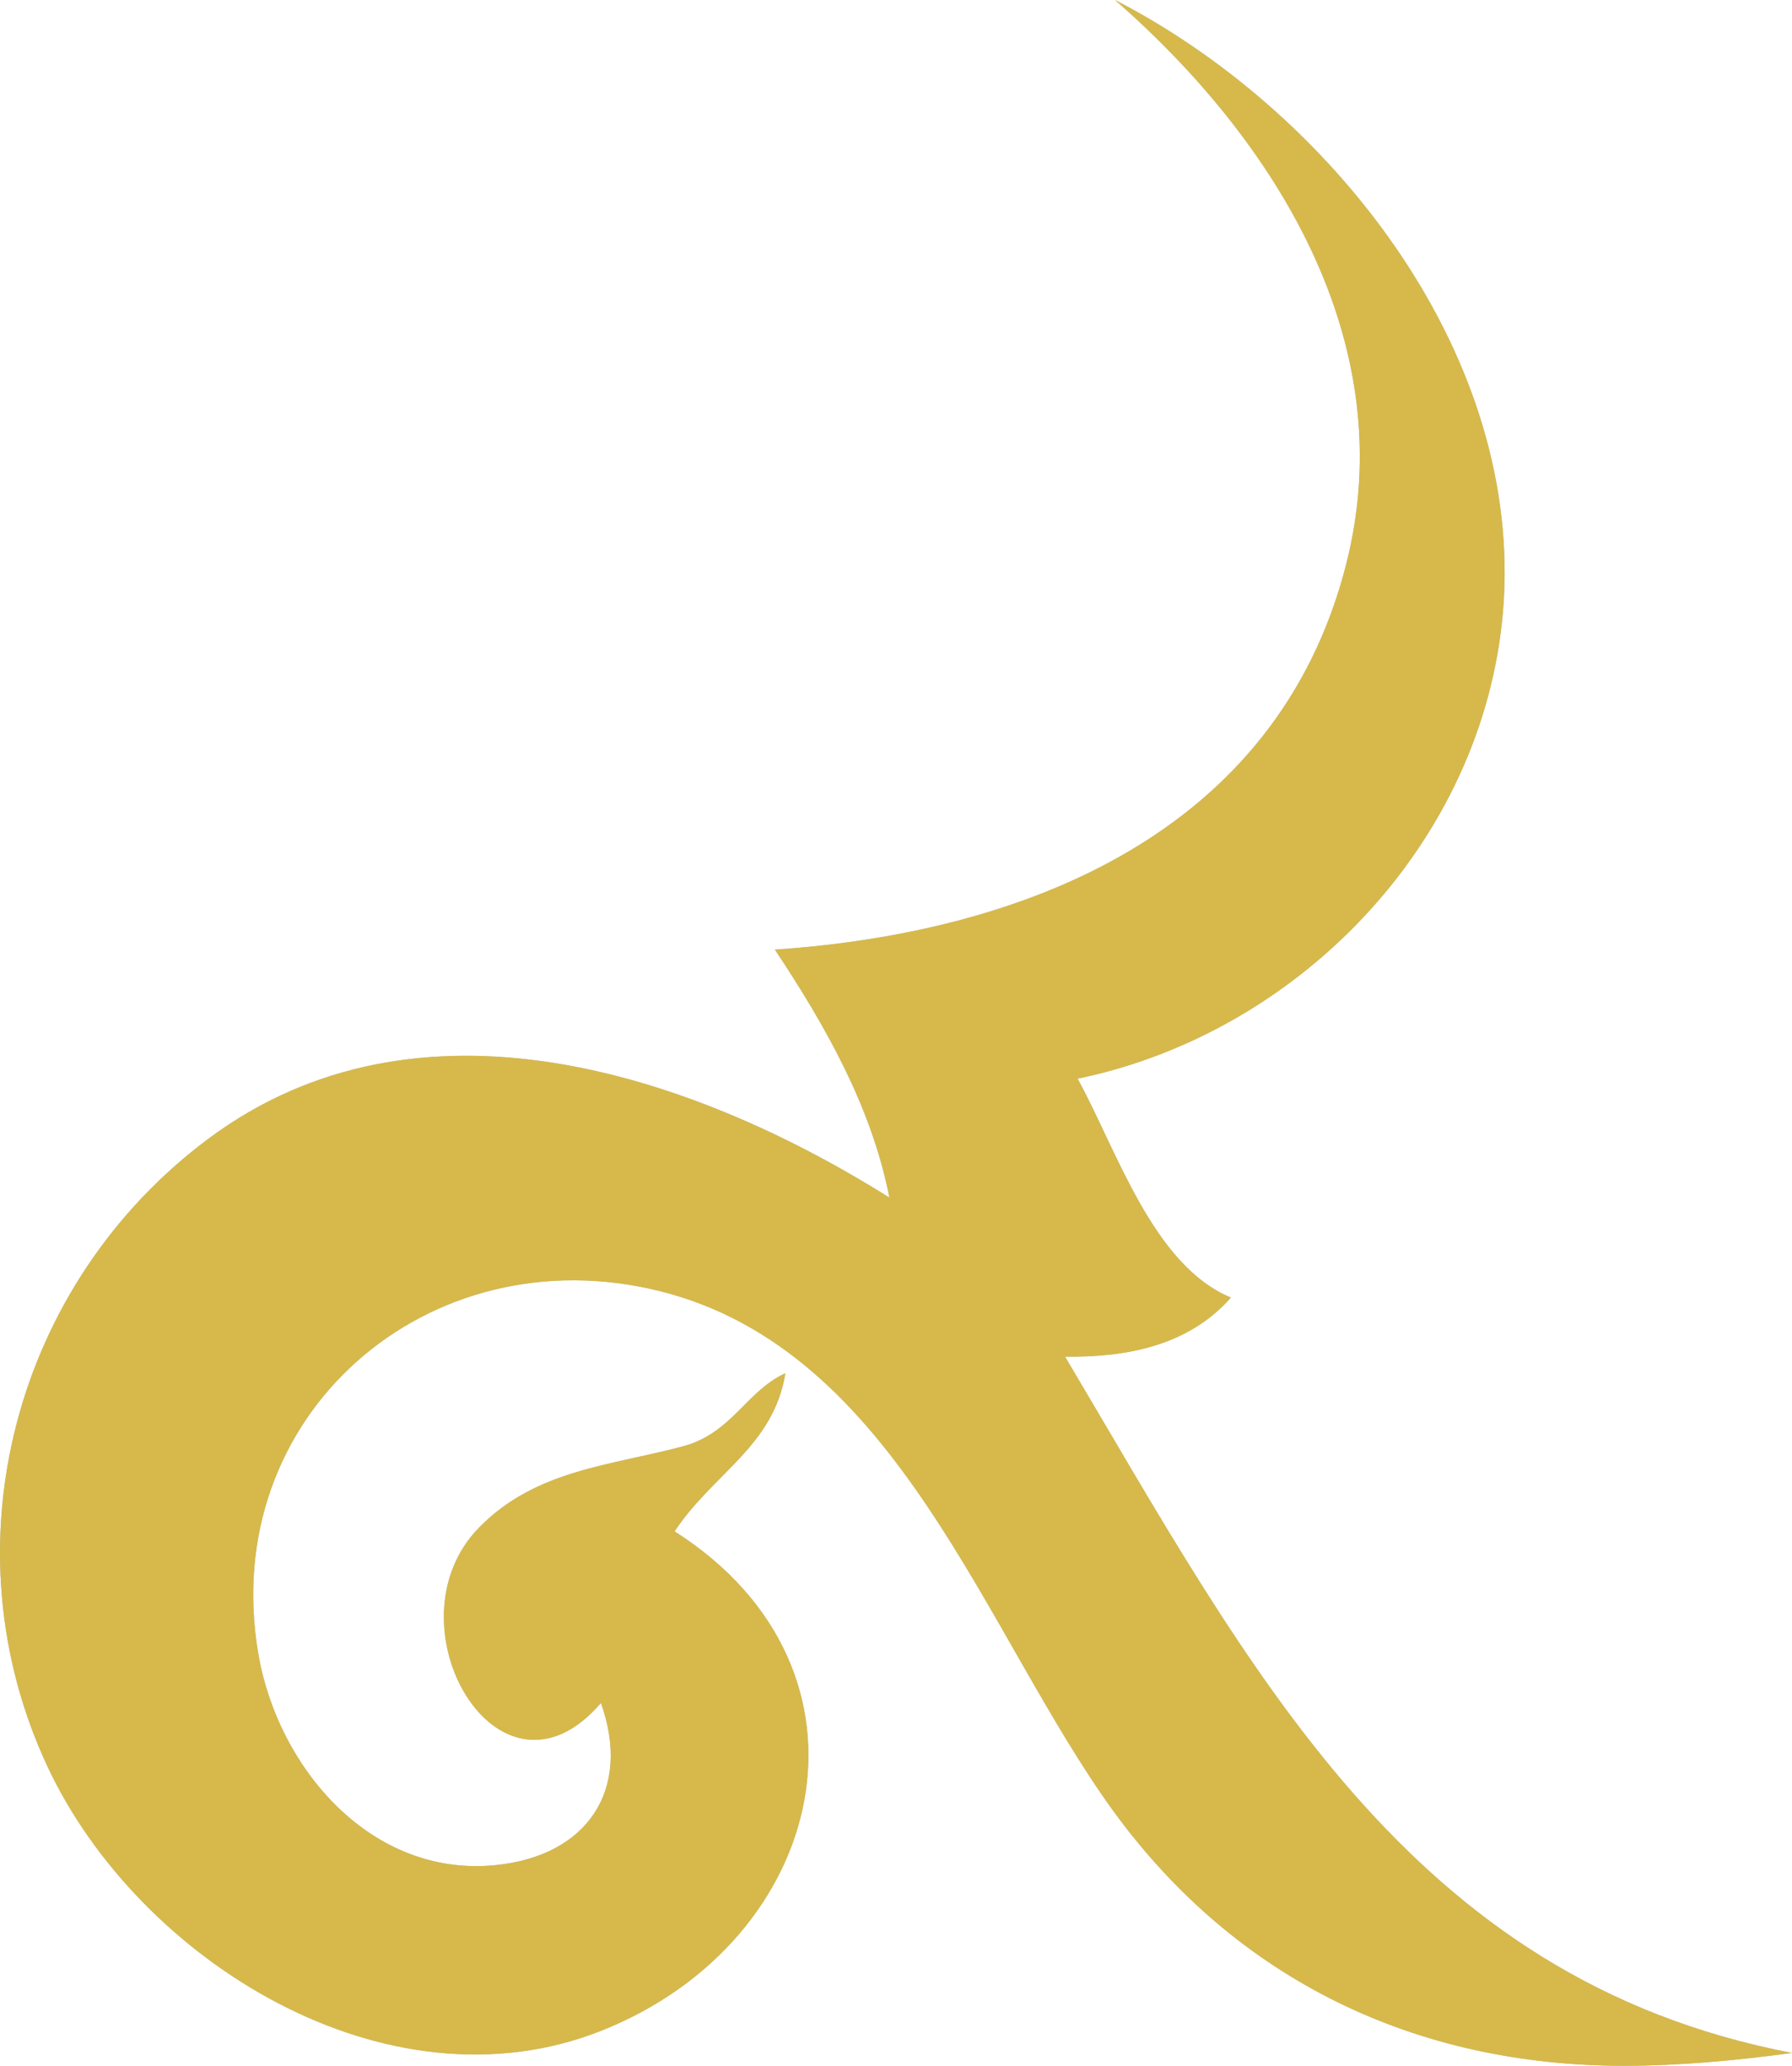 <?xml version="1.0" encoding="utf-8"?>
<!-- Generator: Adobe Illustrator 16.0.0, SVG Export Plug-In . SVG Version: 6.00 Build 0)  -->
<!DOCTYPE svg PUBLIC "-//W3C//DTD SVG 1.1//EN" "http://www.w3.org/Graphics/SVG/1.1/DTD/svg11.dtd">
<svg version="1.1" id="Layer_1" xmlns="http://www.w3.org/2000/svg" xmlns:xlink="http://www.w3.org/1999/xlink" x="0px" y="0px"
	 width="530.5px" height="611.5px" viewBox="0 0 530.5 611.5" enable-background="new 0 0 530.5 611.5" xml:space="preserve">
<g>
	<g>
		<path fill-rule="evenodd" clip-rule="evenodd" fill="#BBBBBB" d="M480.8,611.5c16.5,0,33.4-1.6,49.7-3.8
			c-113.6-21.8-160.2-113.5-215.2-206.1c18.2,0.2,36.5-3.2,49.1-17.5c-23.2-9.6-33.9-44-45.4-64.8c66.9-13.8,122.1-72.2,126.2-141.9
			c4.3-74.8-52.2-145-115.1-177.4c47.6,41.6,85.3,101.7,68.3,167.5c-20.5,79.3-95.2,108.6-169,113.6c15,22.6,28.6,46.5,33.9,73.4
			c-59-37-139.5-63.6-201.5-17.5C4,380-16.4,457.9,14.1,523c27,57.5,100.5,103.1,163.7,78.2c67.2-26.5,86.4-106.8,21.9-147.9
			c11.5-17.3,29.3-25.2,32.8-46.8c-11.5,5.2-15.8,17.7-30.2,21.6c-21.6,5.8-43.6,6.9-60.4,24c-28.1,28.5,5.8,87.2,36,52
			c9.2,25.8-4.1,45.3-31.2,48c-36.8,3.7-64.4-28.7-70.2-62.4c-12.2-70.5,50.1-124.7,118.9-107.5c70.4,17.6,95.9,101,134.2,153.9
			C366.1,586.2,419.2,611.5,480.8,611.5"/>
	</g>
	<g>
		<path fill="#D6B94A" d="M480.8,611.5c16.5,0,33.4-1.6,49.7-3.8c-113.6-21.8-160.2-113.5-215.2-206.1c18.2,0.2,36.5-3.2,49.1-17.5
			c-23.2-9.6-33.9-44-45.4-64.8c66.9-13.8,122.1-72.2,126.2-141.9c4.3-74.8-52.2-145-115.1-177.4c47.6,41.6,85.3,101.7,68.3,167.5
			c-20.5,79.3-95.2,108.6-169,113.6c15,22.6,28.6,46.5,33.9,73.4c-59-37-139.5-63.6-201.5-17.5C4,380-16.4,457.9,14.1,523
			c27,57.5,100.5,103.1,163.7,78.2c67.2-26.5,86.4-106.8,21.9-147.9c11.5-17.3,29.3-25.2,32.8-46.8c-11.5,5.2-15.8,17.7-30.2,21.6
			c-21.6,5.8-43.6,6.9-60.4,24c-28.1,28.5,5.8,87.2,36,52c9.2,25.8-4.1,45.3-31.2,48c-36.8,3.7-64.4-28.7-70.2-62.4
			c-12.2-70.5,50.1-124.7,118.9-107.5c70.4,17.6,95.9,101,134.2,153.9C366.1,586.2,419.2,611.5,480.8,611.5"/>
	</g>
</g>
</svg>
